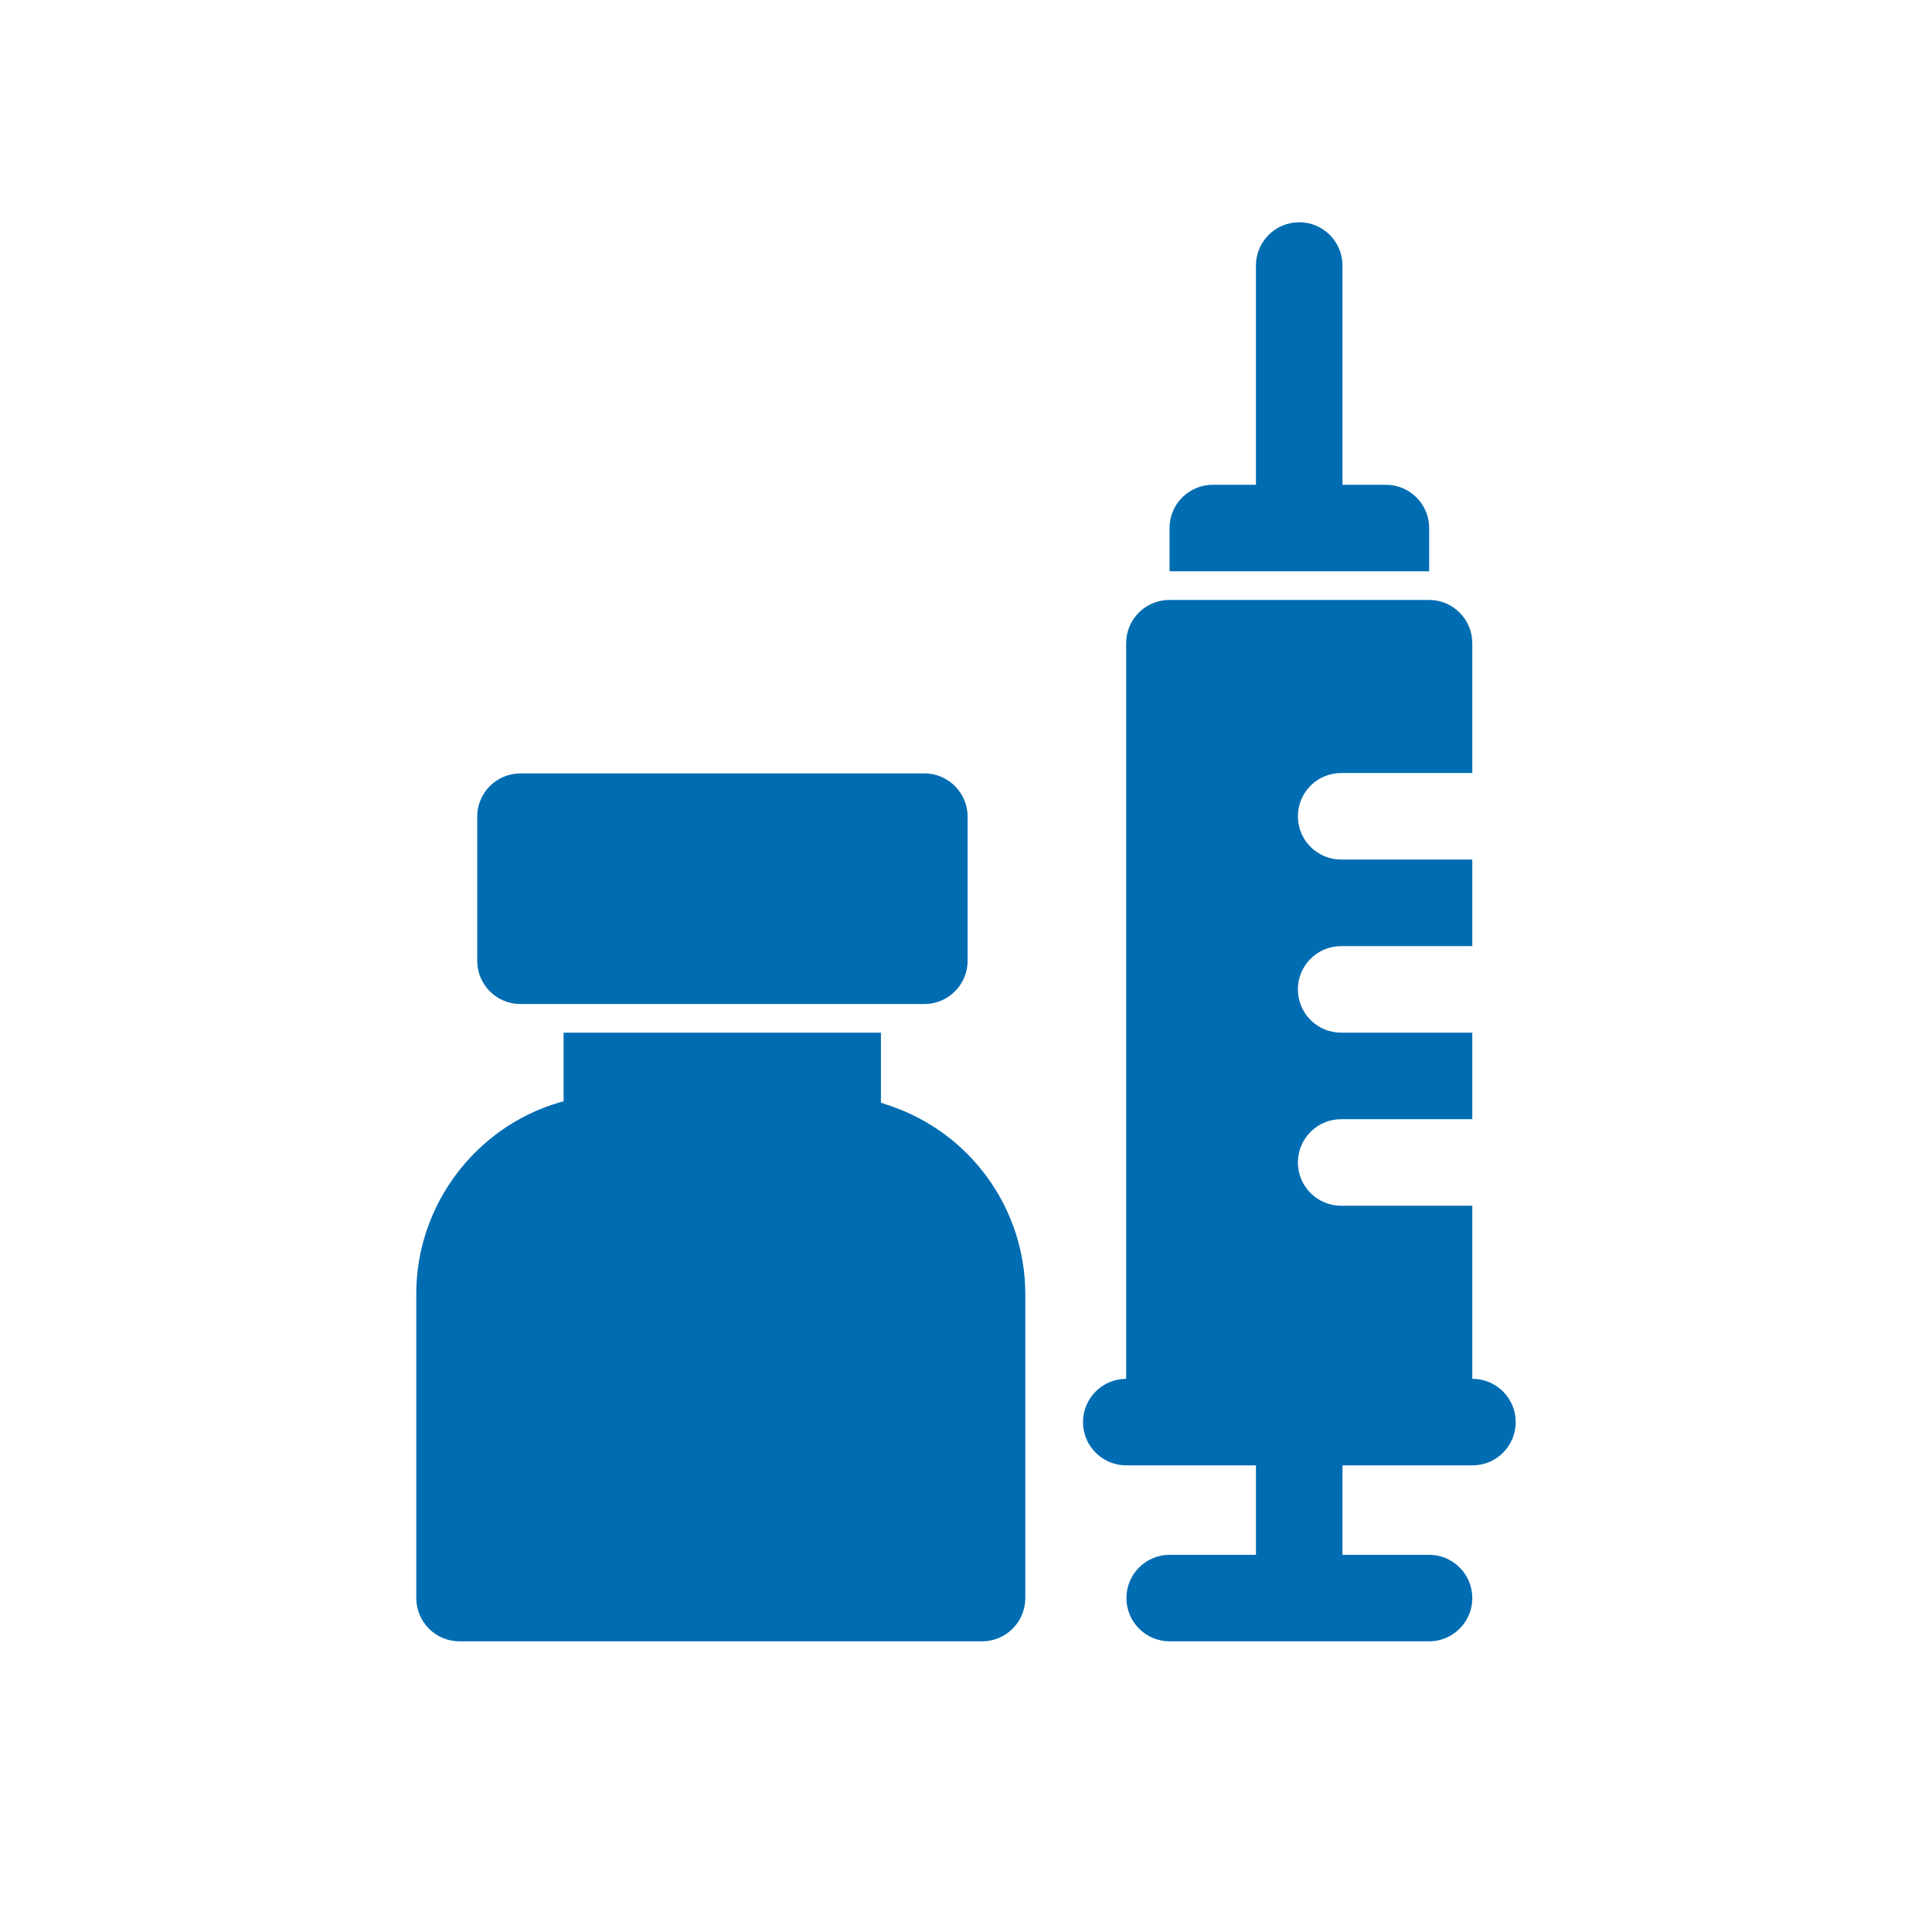 <?xml version="1.0" encoding="UTF-8"?> <svg xmlns="http://www.w3.org/2000/svg" width="113" height="113" viewBox="0 0 113 113" fill="none"> <path d="M52.087 64.686L51.524 64.494V60.399H32.964V64.408L32.719 64.48C27.79 65.923 24.348 70.517 24.348 75.653V93.469C24.348 94.867 25.481 96 26.879 96H57.438C58.836 96 59.969 94.867 59.969 93.469V75.704C59.969 70.723 56.801 66.295 52.087 64.686V64.686Z" fill="#006CB2"></path> <path d="M30.442 58.725H54.063C55.461 58.725 56.594 57.592 56.594 56.194V47.766C56.594 46.368 55.461 45.235 54.063 45.235H30.442C29.044 45.235 27.911 46.368 27.911 47.766V56.194C27.911 57.592 29.044 58.725 30.442 58.725V58.725Z" fill="#006CB2"></path> <path d="M83.59 30.885C83.59 29.487 82.457 28.354 81.059 28.354H78.52V15.531C78.52 14.133 77.387 13 75.989 13C74.592 13 73.458 14.133 73.458 15.531V28.354H70.936C69.538 28.354 68.405 29.487 68.405 30.885V33.416C68.432 33.416 83.563 33.416 83.59 33.416V30.885Z" fill="#006CB2"></path> <path d="M86.121 80.646H86.113V70.522H78.443C77.045 70.522 75.912 69.389 75.912 67.991C75.912 66.594 77.045 65.46 78.443 65.46H86.113V60.399H78.443C77.045 60.399 75.912 59.266 75.912 57.868C75.912 56.47 77.045 55.337 78.443 55.337H86.113V50.275H78.443C77.045 50.275 75.912 49.142 75.912 47.744C75.912 46.347 77.045 45.213 78.443 45.213H86.113V37.621C86.113 36.223 84.98 35.09 83.582 35.09H68.397C66.999 35.09 65.866 36.223 65.866 37.621V80.646C64.472 80.651 63.343 81.782 63.343 83.177C63.343 84.575 64.477 85.708 65.874 85.708H73.459V90.938H68.414C67.016 90.938 65.883 92.071 65.883 93.469C65.883 94.867 67.016 96 68.414 96H83.582C84.98 96 86.113 94.867 86.113 93.469C86.113 92.071 84.98 90.938 83.582 90.938H78.52V85.708H86.121C87.519 85.708 88.652 84.575 88.652 83.177C88.652 81.779 87.519 80.646 86.121 80.646Z" fill="#006CB2"></path> </svg> 